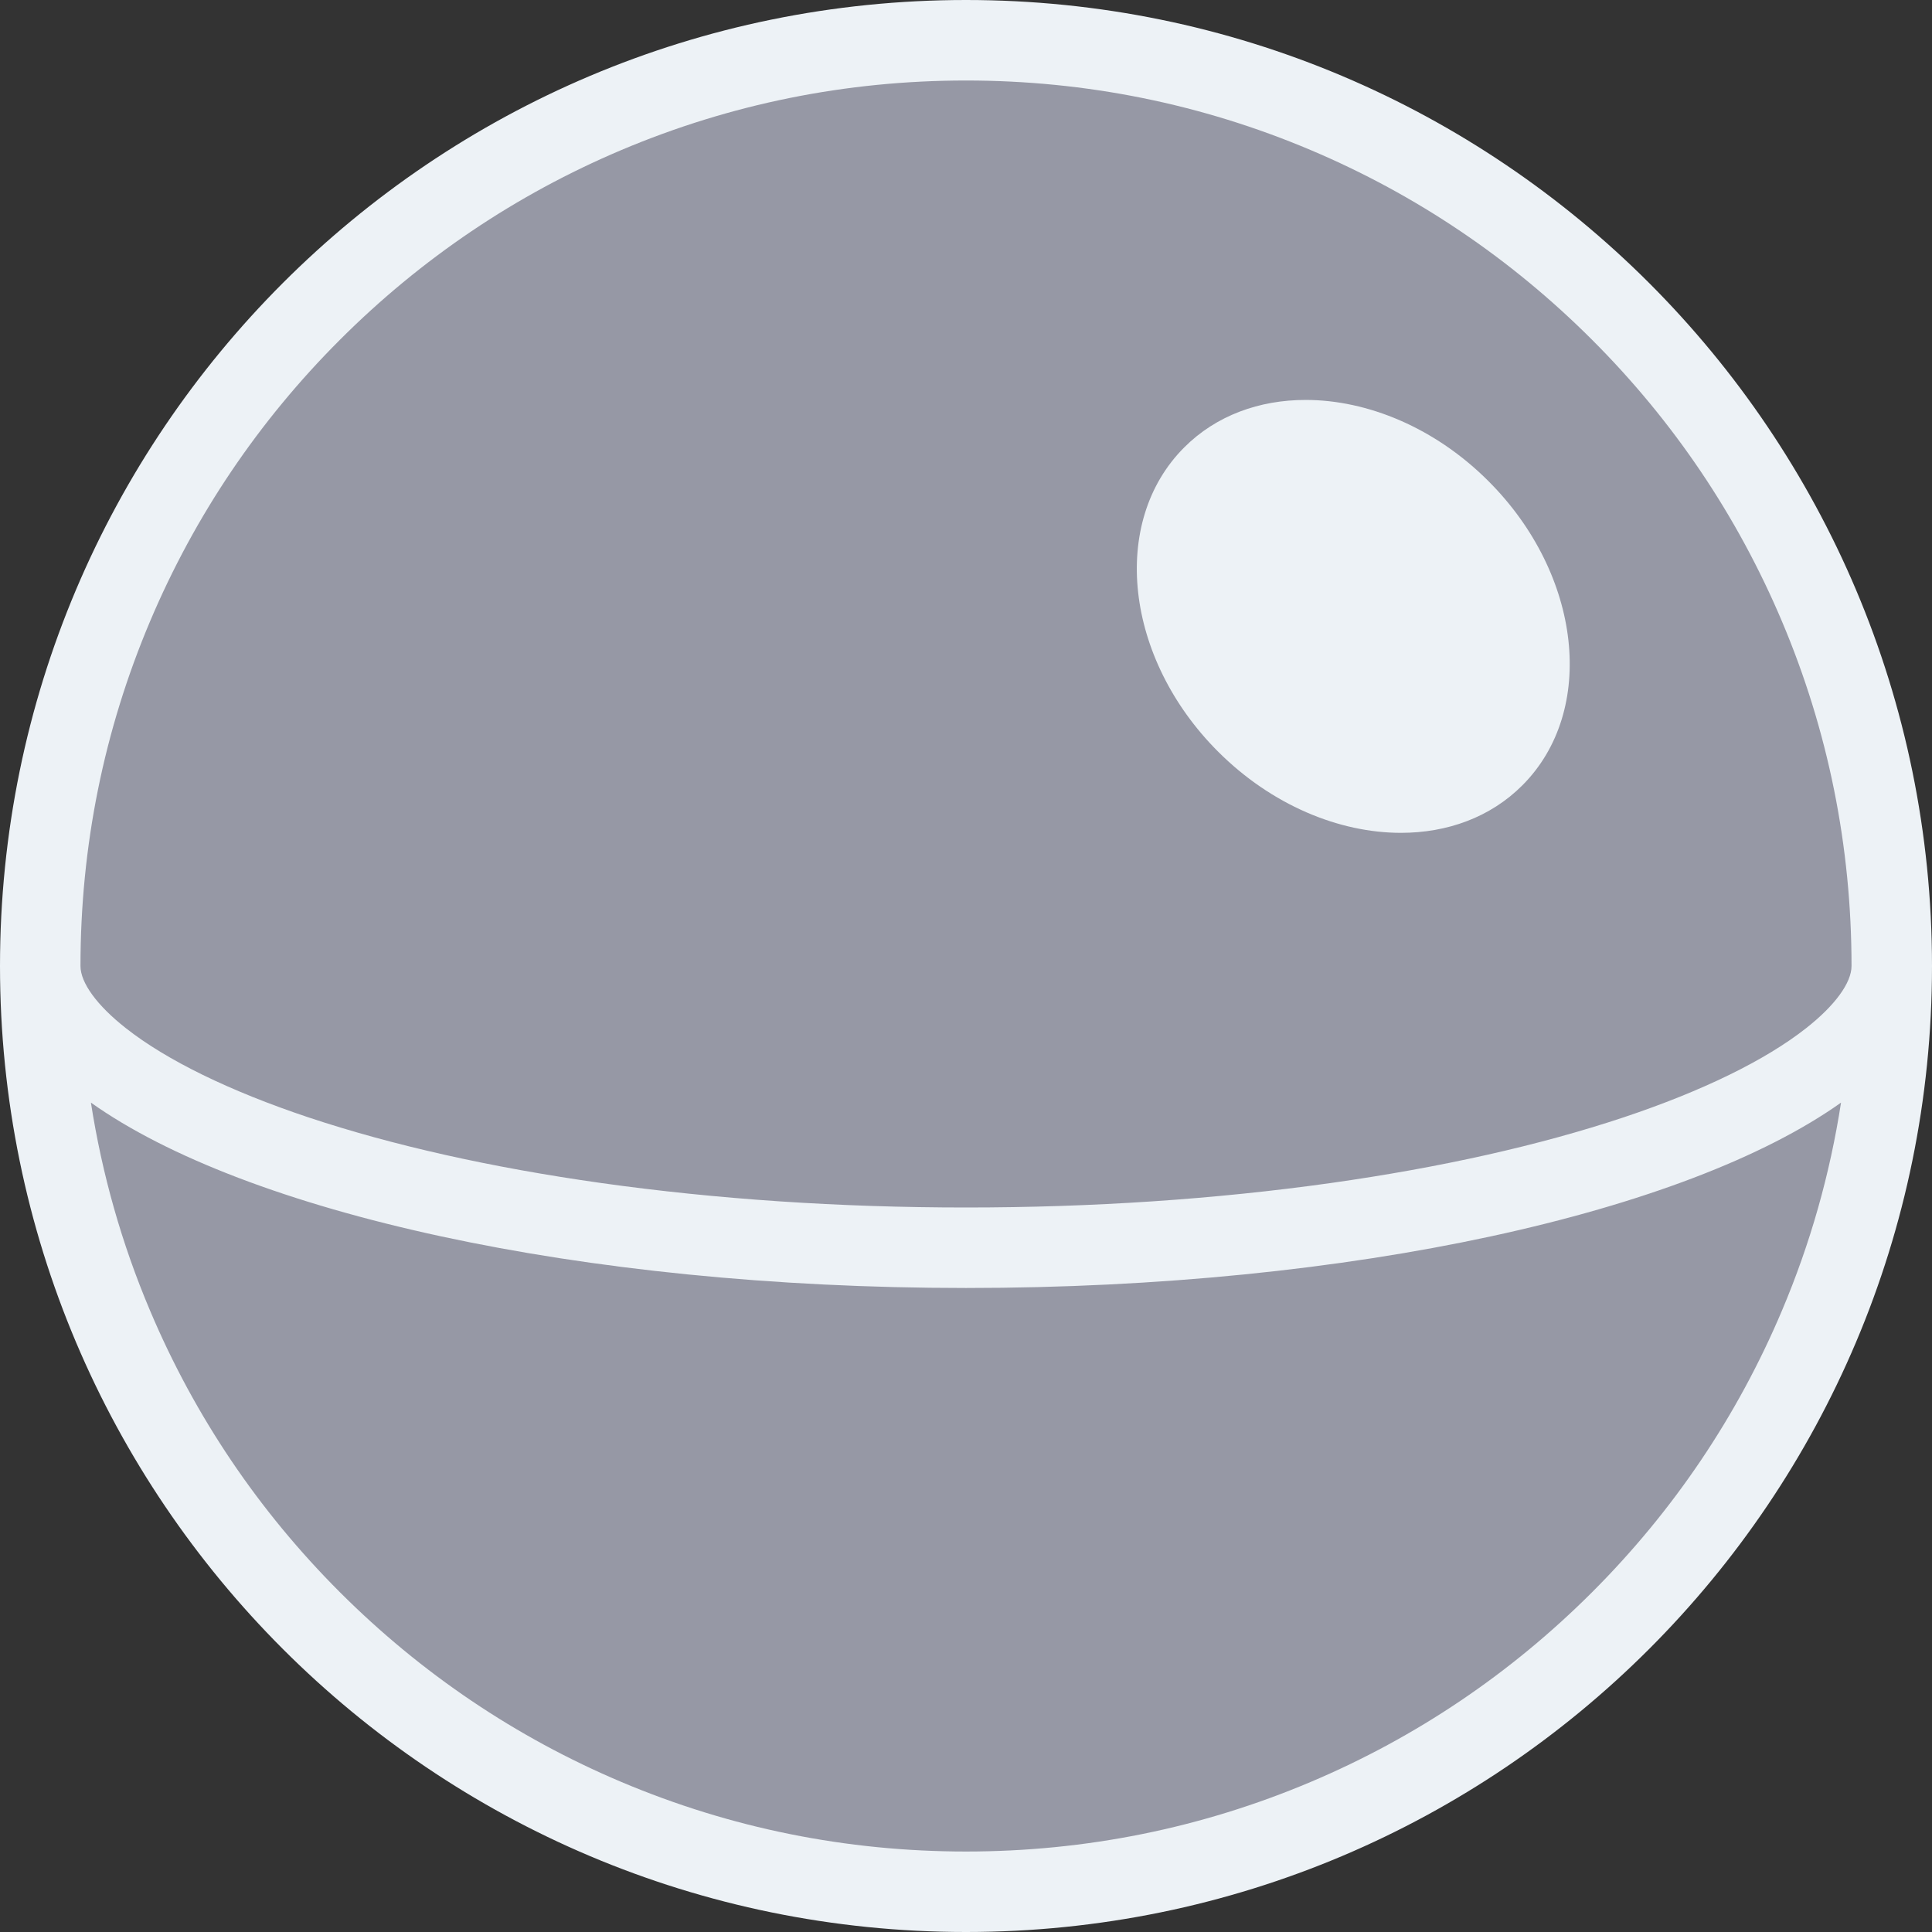 <?xml version="1.0" encoding="iso-8859-1"?>
<!-- Generator: Adobe Illustrator 19.0.0, SVG Export Plug-In . SVG Version: 6.00 Build 0)  -->
<svg version="1.1" id="Layer_1" xmlns="http://www.w3.org/2000/svg" xmlns:xlink="http://www.w3.org/1999/xlink" x="0px" y="0px"
	 viewBox="0 0 512 512" style="enable-background:new 0 0 512 512;" xml:space="preserve">
<rect x="0" y="0" width="512" height="512" fill="#333333" stroke="none"/>
<path style="fill:#9698a5;" d="M502,255.891c0,137.516-111.484,249-249,249S4,393.406,4,255.891s111.484-249,249-249
	S502,118.375,502,255.891z"/>
<path style="fill:#EDF2F6;" d="M390.422,198.398c-17.188,15.586-45.344,12.523-62.906-6.836s-17.875-47.688-0.688-63.273
	c17.172-15.586,45.344-12.523,62.906,6.836S407.609,182.813,390.422,198.398z"/>
<path style="fill:#EDF2F6;" d="M256,0C114.609,0,0,114.617,0,256c0,141.391,114.609,256,256,256s256-114.609,256-256C512,114.617,397.391,0,256,0z
	 M39.766,164.664C51.578,136.727,68.5,111.625,90.063,90.07c21.563-21.563,46.656-38.484,74.594-50.305
	c28.922-12.227,59.656-18.43,91.344-18.43s62.422,6.203,91.344,18.43c27.938,11.82,53.031,28.742,74.594,50.305
	c21.563,21.555,38.484,46.656,50.297,74.594c12.234,28.922,18.438,59.648,18.438,91.336c0,4.453-4.375,10.453-12,16.453
	c-10.797,8.516-27.531,16.688-48.391,23.656c-22.297,7.422-48.406,13.281-77.609,17.406C322.094,317.813,289.563,320,256,320
	s-66.094-2.188-96.672-6.484c-29.203-4.125-55.313-9.984-77.609-17.406c-20.859-6.969-37.594-15.141-48.391-23.656
	c-7.625-6-12-12-12-16.453C21.328,224.313,27.531,193.586,39.766,164.664z M421.938,421.938
	c-21.563,21.547-46.656,38.484-74.594,50.297c-28.922,12.234-59.656,18.438-91.344,18.438s-62.422-6.203-91.344-18.438
	c-27.938-11.813-53.031-28.75-74.594-50.297c-21.563-21.563-38.484-46.656-50.297-74.609c-7.516-17.75-12.734-36.203-15.672-55.125
	c40.86,29.03,129.345,49.124,231.907,49.124s191.047-20.094,231.891-49.125c-2.922,18.922-8.141,37.375-15.656,55.125
	C460.422,375.281,443.5,400.375,421.938,421.938z"/>
<path style="fill:#EDF2F6;" d="M371.266,220.711c12.266,0,23.703-4.109,32.156-12.57c19.797-19.789,15.781-55.891-8.953-80.625
	c-14.156-14.164-32.047-21.531-48.469-21.531c-12.25,0-23.703,4.109-32.156,12.57c-19.797,19.789-15.781,55.891,8.953,80.625
	C336.969,213.344,354.844,220.711,371.266,220.711z M328.922,133.641c5.234-5.227,12.172-6.328,17.078-6.328l0,0h0.016
	c11.328,0,23.797,5.719,33.359,15.289c8.438,8.422,13.922,19.156,15.063,29.438c0.563,5.016,0.516,14.406-6.094,21.016
	c-5.234,5.227-12.172,6.32-17.078,6.32c-11.328,0-23.813-5.711-33.375-15.281c-8.438-8.43-13.922-19.156-15.063-29.438
	C322.266,149.641,322.313,140.242,328.922,133.641z"/>
<g>
</g>
<g>
</g>
<g>
</g>
<g>
</g>
<g>
</g>
<g>
</g>
<g>
</g>
<g>
</g>
<g>
</g>
<g>
</g>
<g>
</g>
<g>
</g>
<g>
</g>
<g>
</g>
<g>
</g>
</svg>
